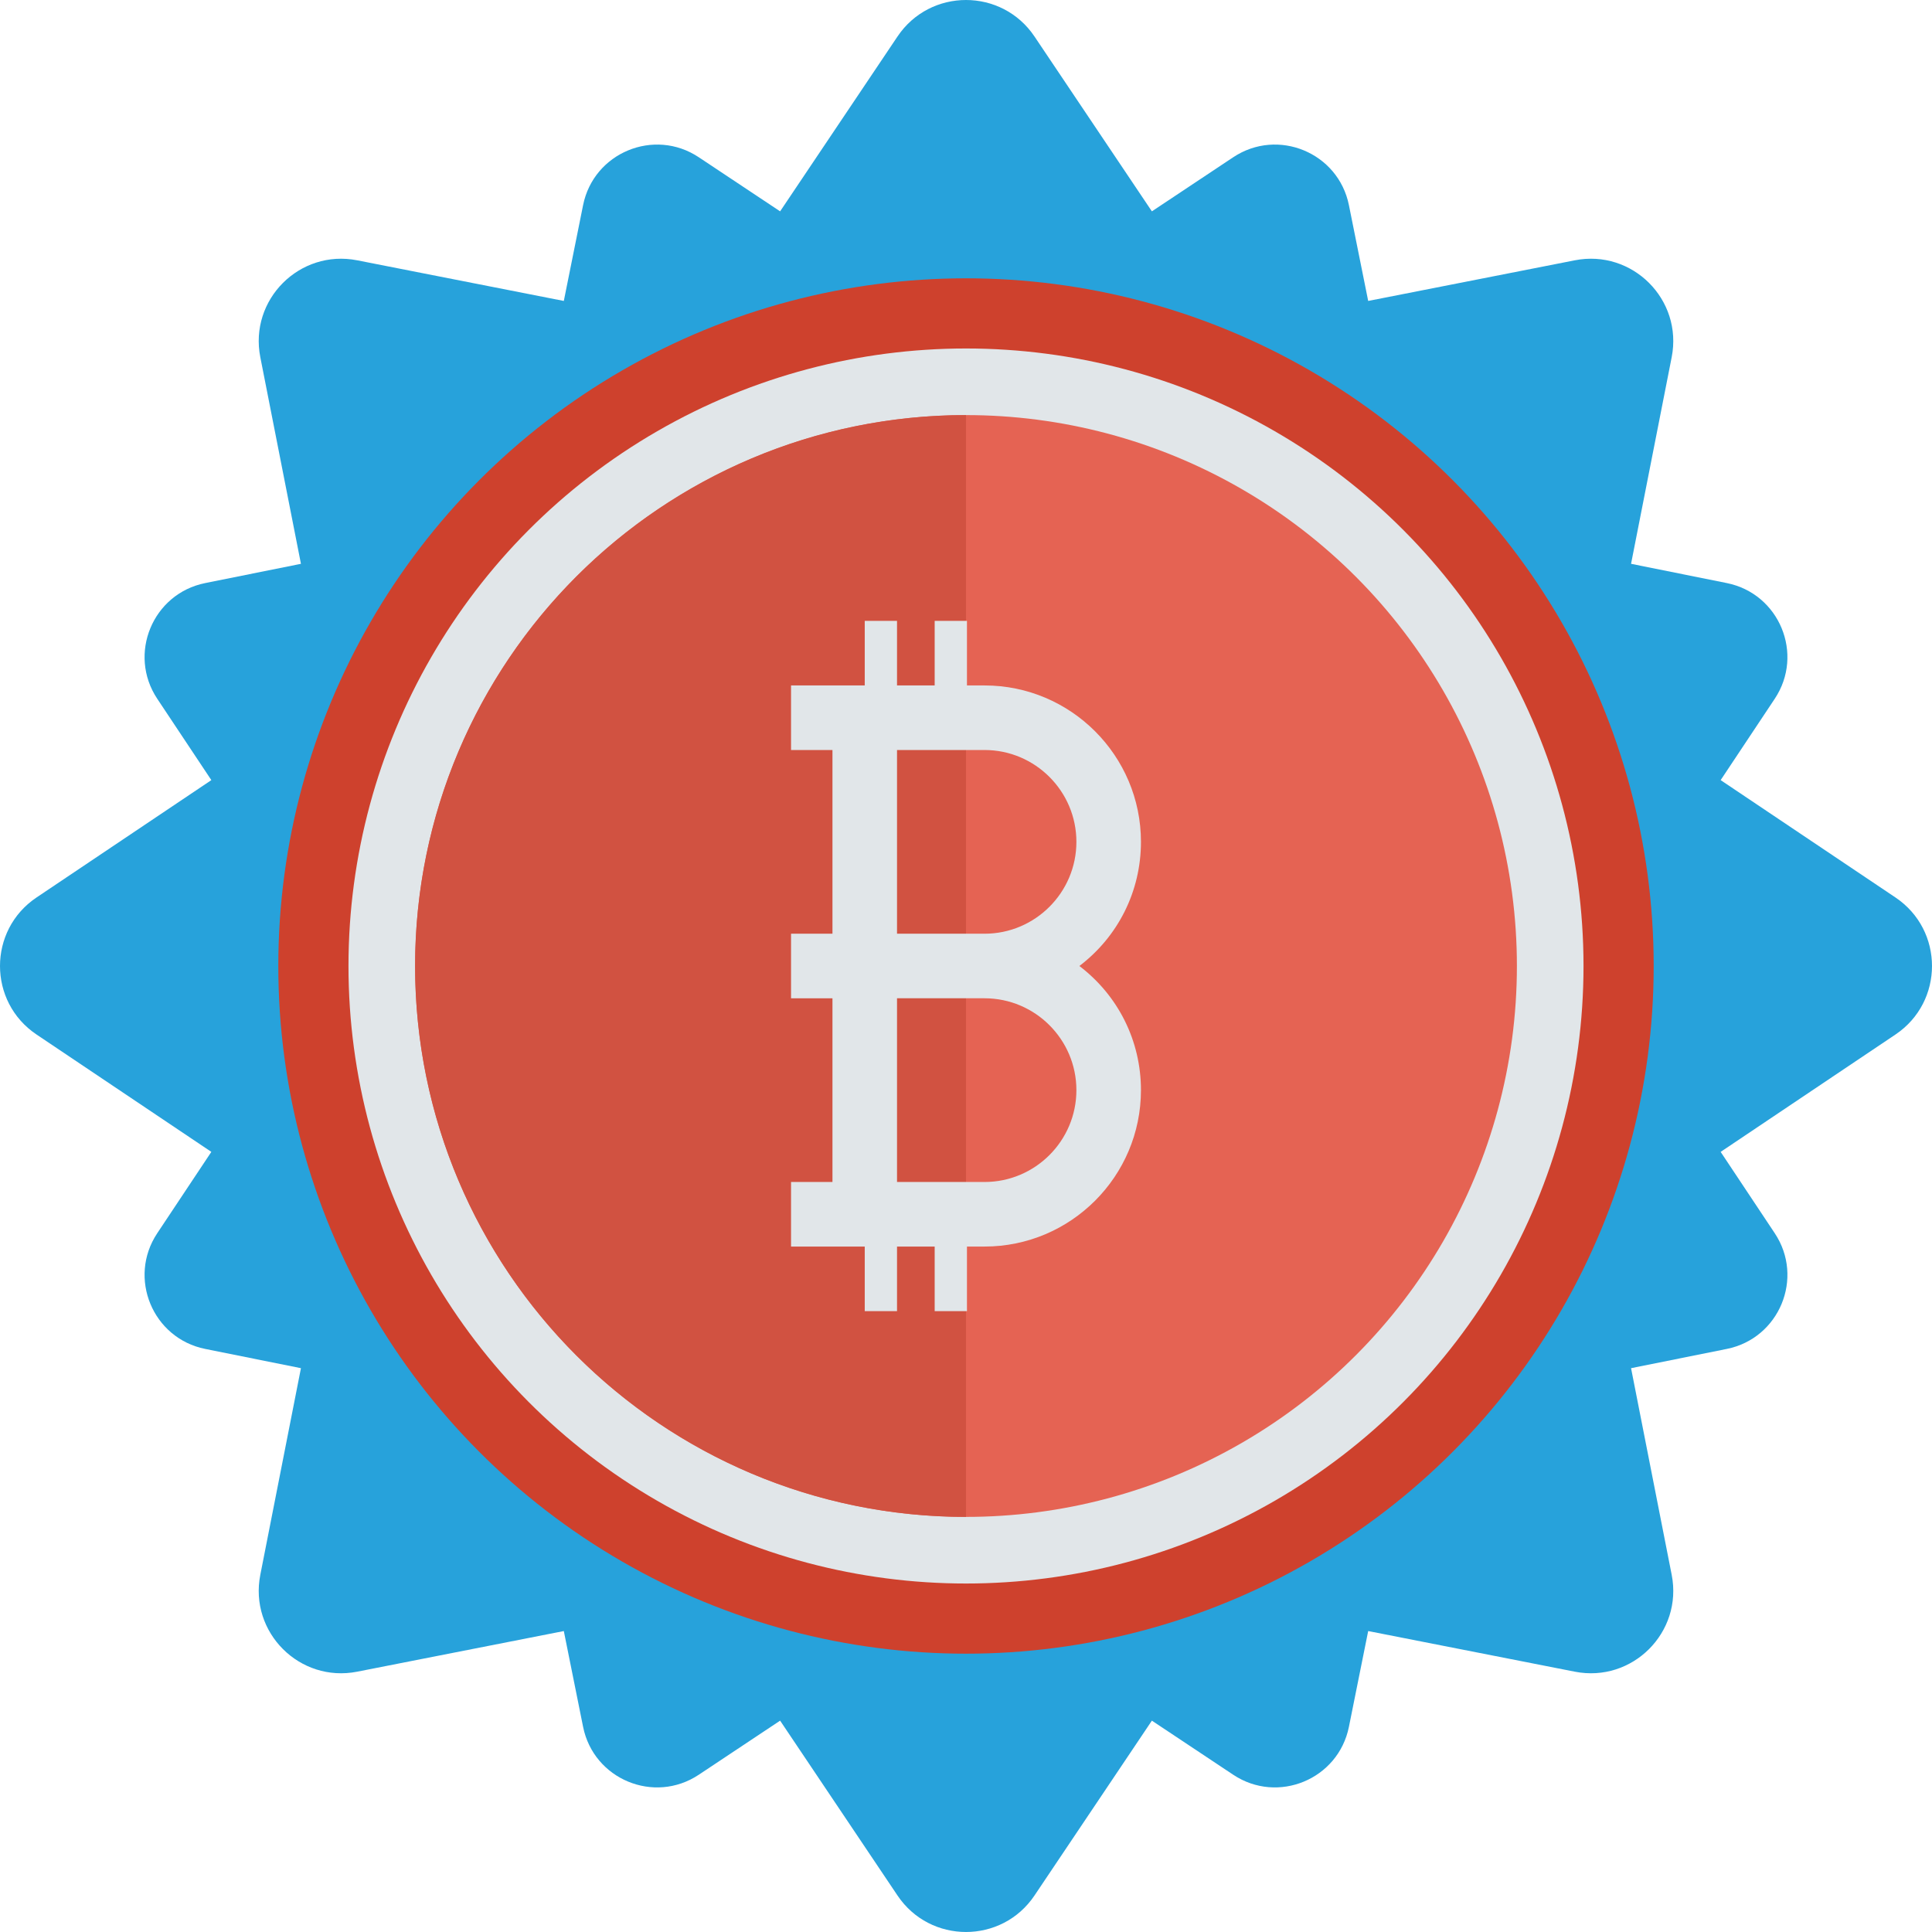 <?xml version="1.0" encoding="iso-8859-1"?>
<!-- Generator: Adobe Illustrator 19.0.0, SVG Export Plug-In . SVG Version: 6.00 Build 0)  -->
<svg version="1.1" id="Capa_1" xmlns="http://www.w3.org/2000/svg" xmlns:xlink="http://www.w3.org/1999/xlink" x="0px" y="0px"
	 viewBox="0 0 468.293 468.293" style="enable-background:new 0 0 468.293 468.293;" xml:space="preserve">
<path style="fill:#27A2DB;" d="M459.439,217.539l-42.374-28.448l13.111-19.716c7.195-10.82,1.122-25.481-11.616-28.044l-23.212-4.67
	l9.847-50.078c2.743-13.951-9.535-26.229-23.485-23.486l-50.079,9.847l-4.67-23.212c-2.563-12.738-17.224-18.812-28.044-11.616
	l-19.716,13.111L250.753,8.853c-7.925-11.804-25.289-11.804-33.214,0l-28.448,42.374l-19.716-13.111
	c-10.82-7.195-25.481-1.122-28.044,11.616l-4.67,23.213l-50.078-9.847c-13.951-2.743-26.229,9.535-23.486,23.486l9.847,50.078
	l-23.212,4.67c-12.738,2.563-18.811,17.224-11.616,28.044l13.111,19.716L8.853,217.539c-11.804,7.925-11.804,25.289,0,33.214
	l42.374,28.448l-13.111,19.716c-7.195,10.82-1.122,25.481,11.616,28.044l23.213,4.67l-9.847,50.079
	c-2.743,13.951,9.535,26.229,23.486,23.485l50.078-9.847l4.671,23.213c2.563,12.739,17.224,18.811,28.043,11.616l19.716-13.111
	l28.448,42.374c7.925,11.804,25.289,11.804,33.214,0l28.448-42.374l19.716,13.111c10.82,7.195,25.481,1.122,28.044-11.616
	l4.67-23.213l50.079,9.847c13.951,2.743,26.229-9.535,23.486-23.485l-9.847-50.079l23.213-4.67
	c12.738-2.563,18.811-17.224,11.616-28.043l-13.112-19.716l42.374-28.448C471.244,242.828,471.244,225.464,459.439,217.539z
	 M396.013,247.543l-37.937,91.586l-18.946,18.946l-91.587,37.937h-26.794l-91.587-37.937l-18.946-18.946L72.28,247.543l0-26.794
	l37.937-91.587l18.946-18.946L220.75,72.28l26.794,0l91.587,37.937l18.946,18.946l37.937,91.587V247.543z"/>
<circle style="fill:#CE412D;" cx="234.146" cy="234.146" r="166.687"/>
<circle style="fill:#E1E6E9;" cx="234.146" cy="234.146" r="149.679"/>
<circle style="fill:#E56353;" cx="234.146" cy="234.146" r="133.532"/>
<path style="fill:#D15241;" d="M100.615,234.146c0,73.747,59.783,133.53,133.531,133.53V100.615
	C160.399,100.615,100.615,160.399,100.615,234.146z"/>
<path style="fill:#E1E6E9;" d="M261.629,234.146c9.411-7.162,14.925-18.147,14.925-30.089c0-20.905-17.008-37.913-37.913-37.913
	h-4.262v-15.648h-7.824v15.648h-9.128v-15.648h-7.824v15.648h-7.824h-10.039v15.648h10.039v44.53h-10.039v15.648h10.039v44.53
	h-10.039v15.648h10.039h7.824v15.648h7.824v-15.648h9.128v15.648h7.824v-15.648h4.262c20.905,0,37.913-17.008,37.913-37.913
	C276.553,252.293,271.039,241.308,261.629,234.146z M238.64,286.5h-21.214v-44.53h21.214c12.276,0,22.265,9.989,22.265,22.265
	C260.905,276.511,250.916,286.5,238.64,286.5z M238.64,226.322h-21.214v-44.53h21.214c12.276,0,22.265,9.989,22.265,22.265
	C260.905,216.333,250.916,226.322,238.64,226.322z"/>
<g>
</g>
<g>
</g>
<g>
</g>
<g>
</g>
<g>
</g>
<g>
</g>
<g>
</g>
<g>
</g>
<g>
</g>
<g>
</g>
<g>
</g>
<g>
</g>
<g>
</g>
<g>
</g>
<g>
</g>
</svg>
